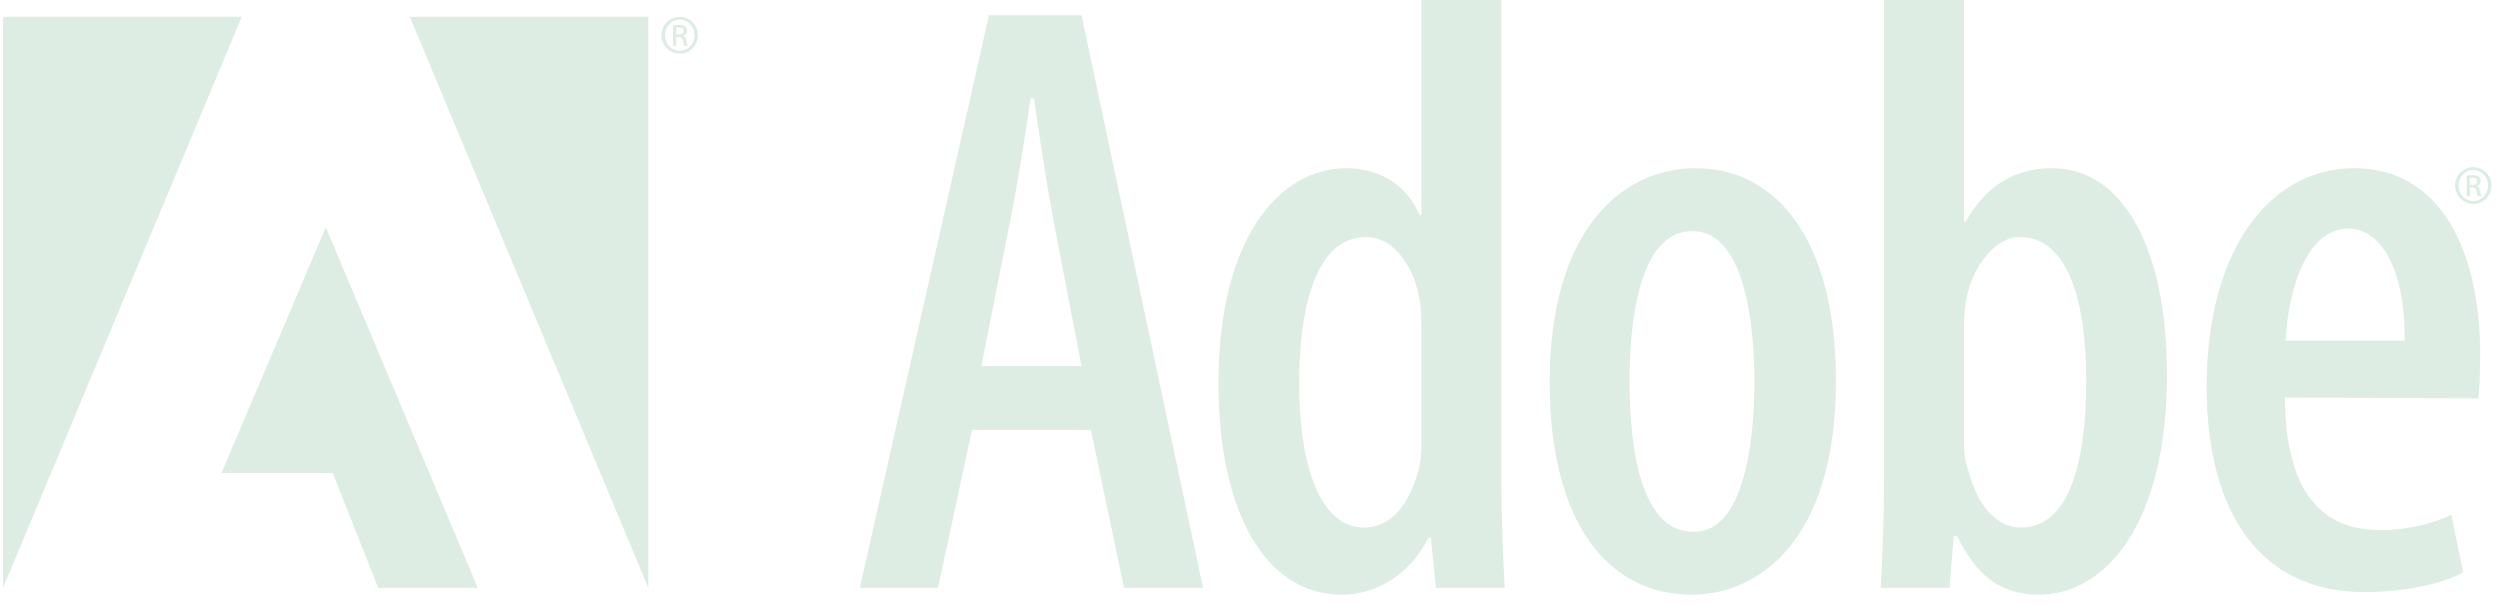 <svg width="140" height="34" viewBox="0 0 140 34" fill="none" xmlns="http://www.w3.org/2000/svg">
<path fill-rule="evenodd" clip-rule="evenodd" d="M54.43 24.072L52.527 32.919H48.15L55.381 0.856H60.566L67.369 32.919H62.945L61.089 24.072H54.43ZM60.566 20.503L59.091 12.843C58.663 10.655 58.235 7.802 57.903 5.518H57.712C57.379 7.849 56.902 10.798 56.475 12.843L54.953 20.503H60.566ZM84.075 0V26.973C84.075 28.734 84.171 31.303 84.265 32.919H80.412L80.127 30.113H79.984C79.223 31.73 77.463 33.301 75.132 33.301C70.851 33.301 68.234 28.638 68.234 21.456C68.234 13.273 71.706 9.42 75.37 9.42C77.225 9.42 78.7 10.277 79.508 12.036H79.603V0H84.075ZM79.603 18.601C79.603 18.173 79.603 17.65 79.555 17.173C79.317 15.08 78.128 13.272 76.511 13.272C73.703 13.272 72.753 17.173 72.753 21.455C72.753 26.212 73.99 29.542 76.368 29.542C77.367 29.542 78.699 29.018 79.46 26.26C79.555 25.879 79.603 25.308 79.603 24.786V18.601ZM94.727 33.3C90.113 33.3 86.782 29.351 86.782 21.408C86.782 12.987 90.73 9.419 94.964 9.419C99.531 9.419 102.813 13.51 102.813 21.312C102.813 30.494 98.293 33.3 94.774 33.3H94.727ZM94.869 29.78C97.627 29.78 98.247 24.88 98.247 21.361C98.247 17.887 97.628 12.94 94.775 12.94C91.824 12.94 91.254 17.887 91.254 21.361C91.254 25.213 91.92 29.78 94.822 29.78H94.869ZM105.509 0H109.98V12.416H110.075C111.265 10.323 112.882 9.419 114.928 9.419C118.876 9.419 121.35 13.891 121.35 20.979C121.35 29.256 117.972 33.3 114.167 33.3C111.883 33.3 110.598 32.062 109.599 30.017H109.41L109.171 32.919H105.319C105.414 31.349 105.509 28.733 105.509 26.972V0ZM109.98 24.736C109.98 25.261 110.028 25.784 110.17 26.164C110.883 28.972 112.264 29.542 113.167 29.542C115.831 29.542 116.83 26.022 116.83 21.265C116.83 16.84 115.784 13.272 113.119 13.272C111.644 13.272 110.455 15.033 110.122 16.698C110.027 17.173 109.979 17.793 109.979 18.267V24.736H109.98ZM127.949 22.263C127.996 28.21 130.564 29.684 133.276 29.684C134.894 29.684 136.273 29.304 137.272 28.827L137.938 32.062C136.559 32.776 134.465 33.157 132.42 33.157C126.617 33.157 123.572 28.781 123.572 21.645C123.572 14.08 127.044 9.418 131.849 9.418C136.654 9.418 138.89 14.033 138.89 19.837C138.89 20.979 138.841 21.693 138.795 22.311L127.949 22.263ZM134.656 19.076C134.703 14.985 133.276 12.797 131.517 12.797C129.185 12.797 128.138 16.175 127.996 19.076H134.656Z" fill="#1E854A" fill-opacity="0.15"/>
<path fill-rule="evenodd" clip-rule="evenodd" d="M22.949 0.941H36.306V32.919L22.949 0.941ZM13.539 0.941H0.171V32.919L13.539 0.941ZM18.244 12.726L26.755 32.919H21.178L18.633 26.488H12.403L18.244 12.726Z" fill="#1E854A" fill-opacity="0.15"/>
<path fill-rule="evenodd" clip-rule="evenodd" d="M138.51 9.359C138.644 9.36 138.777 9.387 138.9 9.439C139.024 9.491 139.135 9.567 139.229 9.663C139.323 9.759 139.397 9.872 139.447 9.996C139.497 10.121 139.522 10.254 139.52 10.388C139.52 10.968 139.072 11.421 138.505 11.421C137.943 11.421 137.486 10.969 137.486 10.388C137.485 10.253 137.511 10.12 137.562 9.995C137.612 9.871 137.687 9.758 137.782 9.662C137.877 9.567 137.989 9.491 138.114 9.439C138.238 9.387 138.371 9.36 138.505 9.359H138.51ZM138.505 9.519C138.053 9.519 137.682 9.908 137.682 10.388C137.682 10.877 138.053 11.261 138.51 11.261C138.967 11.265 139.332 10.877 139.332 10.393C139.332 9.908 138.967 9.519 138.51 9.519H138.505ZM138.313 10.987H138.131V9.839C138.227 9.826 138.319 9.811 138.456 9.811C138.63 9.811 138.743 9.849 138.812 9.899C138.881 9.949 138.918 10.026 138.918 10.136C138.918 10.287 138.817 10.379 138.693 10.415V10.424C138.794 10.443 138.863 10.534 138.885 10.703C138.913 10.882 138.94 10.95 138.959 10.987H138.767C138.739 10.95 138.712 10.845 138.689 10.695C138.661 10.548 138.589 10.493 138.442 10.493H138.314V10.987H138.313ZM138.313 10.351H138.446C138.596 10.351 138.726 10.297 138.726 10.155C138.726 10.054 138.652 9.953 138.446 9.953C138.387 9.953 138.345 9.958 138.313 9.963V10.351ZM38.068 0.941C38.202 0.942 38.334 0.969 38.458 1.021C38.581 1.073 38.693 1.149 38.787 1.245C38.881 1.341 38.955 1.454 39.005 1.578C39.055 1.703 39.079 1.836 39.078 1.97C39.078 2.55 38.63 3.003 38.063 3.003C37.501 3.003 37.043 2.551 37.043 1.97C37.042 1.835 37.068 1.702 37.119 1.577C37.17 1.453 37.245 1.339 37.34 1.244C37.434 1.148 37.547 1.072 37.671 1.02C37.795 0.969 37.928 0.942 38.063 0.941H38.068ZM38.063 1.101C37.61 1.101 37.24 1.49 37.24 1.97C37.24 2.459 37.61 2.843 38.068 2.843C38.524 2.847 38.891 2.459 38.891 1.974C38.891 1.49 38.524 1.101 38.068 1.101H38.063ZM37.871 2.569H37.688V1.421C37.795 1.403 37.904 1.394 38.013 1.394C38.186 1.394 38.301 1.43 38.369 1.48C38.438 1.53 38.474 1.609 38.474 1.718C38.474 1.869 38.374 1.961 38.25 1.997V2.006C38.351 2.024 38.42 2.116 38.443 2.286C38.469 2.464 38.497 2.533 38.516 2.57H38.324C38.296 2.533 38.268 2.428 38.246 2.277C38.218 2.131 38.145 2.076 37.998 2.076H37.871V2.569ZM37.871 1.933H38.003C38.154 1.933 38.282 1.878 38.282 1.736C38.282 1.636 38.209 1.535 38.003 1.535C37.944 1.535 37.903 1.54 37.871 1.545V1.933Z" fill="#1E854A" fill-opacity="0.15"/>
</svg>
